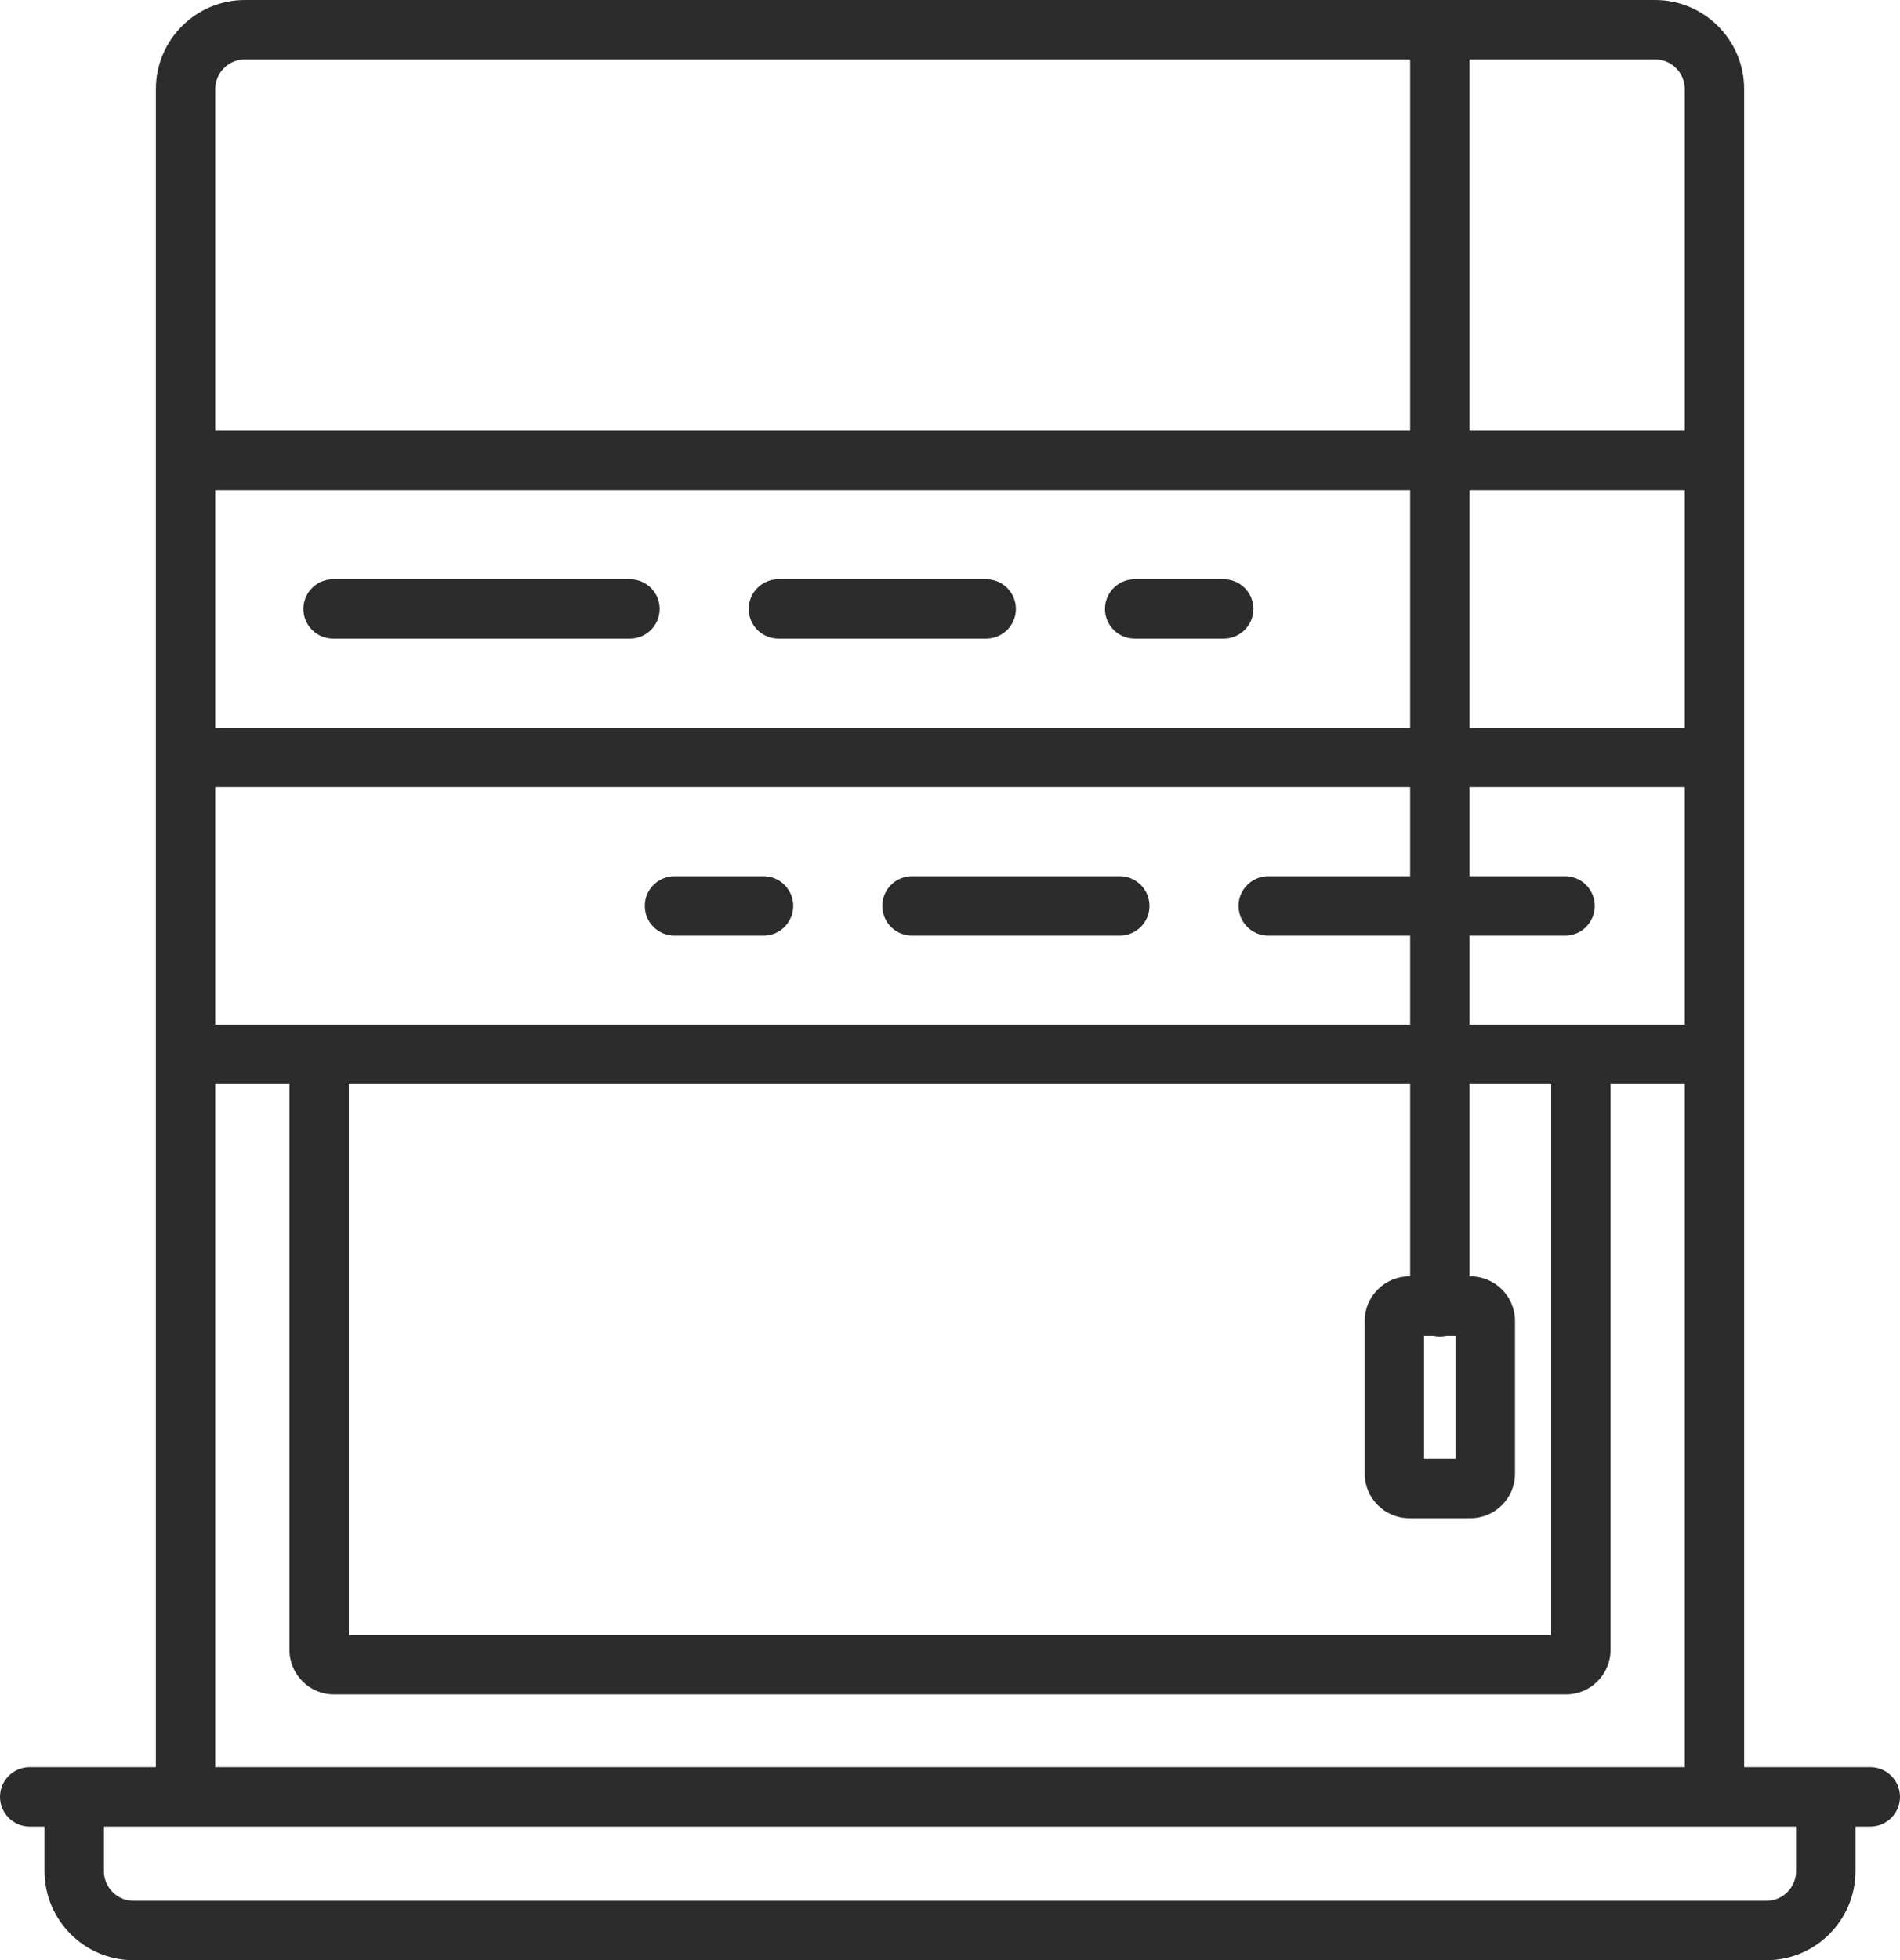 <?xml version="1.0" encoding="utf-8"?>
<!-- Generator: Adobe Illustrator 16.0.0, SVG Export Plug-In . SVG Version: 6.00 Build 0)  -->
<!DOCTYPE svg PUBLIC "-//W3C//DTD SVG 1.1//EN" "http://www.w3.org/Graphics/SVG/1.1/DTD/svg11.dtd">
<svg version="1.1" id="Шар_1" xmlns="http://www.w3.org/2000/svg" xmlns:xlink="http://www.w3.org/1999/xlink" x="0px" y="0px"
	 width="128px" height="132.008px" viewBox="0 0 128 132.008" enable-background="new 0 0 128 132.008" xml:space="preserve">
<g>
	<g>
		<g>
			<g>
				<path fill="#2C2C2C" d="M99.063,102.243h-4.125c-1.654,0-3-1.346-3-3V88.957c0-1.654,1.346-3,3-3h4.125c1.654,0,3,1.346,3,3
					v10.286C102.063,100.897,100.717,102.243,99.063,102.243z M95.938,98.243h2.125v-8.286h-2.125V98.243z"/>
			</g>
		</g>
	</g>
	<g>
		<g>
			<g>
				<path fill="#2C2C2C" d="M97,90.008c-1.104,0-2-0.896-2-2v-86c0-1.104,0.896-2,2-2s2,0.896,2,2v86
					C99,89.112,98.104,90.008,97,90.008z"/>
			</g>
		</g>
	</g>
	<g>
		<g>
			<g>
				<path fill="#2C2C2C" d="M117.5,120.008h-4V6c0-1.103-0.897-2-2-2h-95c-1.103,0-2,0.897-2,2v114.008h-4V6c0-3.309,2.691-6,6-6h95
					c3.309,0,6,2.691,6,6V120.008z"/>
			</g>
		</g>
	</g>
	<g>
		<g>
			<g>
				<path fill="#2C2C2C" d="M126,123.008H2c-1.104,0-2-0.896-2-2s0.896-2,2-2h124c1.104,0,2,0.896,2,2S127.104,123.008,126,123.008z
					"/>
			</g>
		</g>
	</g>
	<g>
		<g>
			<g>
				<path fill="#2C2C2C" d="M119,132.008H9c-3.309,0-6-2.691-6-6v-4h4v4c0,1.103,0.897,2,2,2h110c1.103,0,2-0.897,2-2v-4h4v4
					C125,129.316,122.309,132.008,119,132.008z"/>
			</g>
		</g>
	</g>
	<g>
		<g>
			<g>
				<path fill="#2C2C2C" stroke="#000000" stroke-width="4" stroke-miterlimit="10" d="M106.5,10.107"/>
			</g>
		</g>
	</g>
	<g>
		<g>
			<g>
				<path fill="#2C2C2C" d="M105.5,114.109h-83c-1.654,0-3-1.346-3-3V71.084h4v39.025h81V71.084h4v40.025
					C108.5,112.764,107.154,114.109,105.5,114.109z"/>
			</g>
		</g>
	</g>
	<g>
		<g>
			<g>
				<rect x="13.439" y="69.008" fill="#2C2C2C" width="101.121" height="4"/>
			</g>
		</g>
	</g>
	<g>
		<g>
			<g>
				<g>
					<path fill="#2C2C2C" d="M82.439,43.008h-6c-1.104,0-2-0.896-2-2s0.896-2,2-2h6c1.104,0,2,0.896,2,2
						S83.544,43.008,82.439,43.008z"/>
				</g>
			</g>
		</g>
		<g>
			<g>
				<g>
					<path fill="#2C2C2C" d="M66.439,43.008h-14c-1.104,0-2-0.896-2-2s0.896-2,2-2h14c1.104,0,2,0.896,2,2
						S67.544,43.008,66.439,43.008z"/>
				</g>
			</g>
		</g>
		<g>
			<g>
				<g>
					<path fill="#2C2C2C" d="M42.439,43.008h-20c-1.104,0-2-0.896-2-2s0.896-2,2-2h20c1.104,0,2,0.896,2,2
						S43.544,43.008,42.439,43.008z"/>
				</g>
			</g>
		</g>
	</g>
	<g>
		<g>
			<g>
				<g>
					<path fill="#2C2C2C" d="M51.439,63.008h-6c-1.104,0-2-0.896-2-2s0.896-2,2-2h6c1.104,0,2,0.896,2,2
						S52.544,63.008,51.439,63.008z"/>
				</g>
			</g>
		</g>
		<g>
			<g>
				<g>
					<path fill="#2C2C2C" d="M75.439,63.008h-14c-1.104,0-2-0.896-2-2s0.896-2,2-2h14c1.104,0,2,0.896,2,2
						S76.544,63.008,75.439,63.008z"/>
				</g>
			</g>
		</g>
		<g>
			<g>
				<g>
					<path fill="#2C2C2C" d="M105.439,63.008h-20c-1.104,0-2-0.896-2-2s0.896-2,2-2h20c1.104,0,2,0.896,2,2
						S106.544,63.008,105.439,63.008z"/>
				</g>
			</g>
		</g>
	</g>
	<g>
		<g>
			<g>
				<rect x="13.439" y="49.008" fill="#2C2C2C" width="101.121" height="4"/>
			</g>
		</g>
	</g>
	<g>
		<g>
			<g>
				<rect x="13.439" y="29.008" fill="#2C2C2C" width="101.121" height="4"/>
			</g>
		</g>
	</g>
</g>
</svg>
